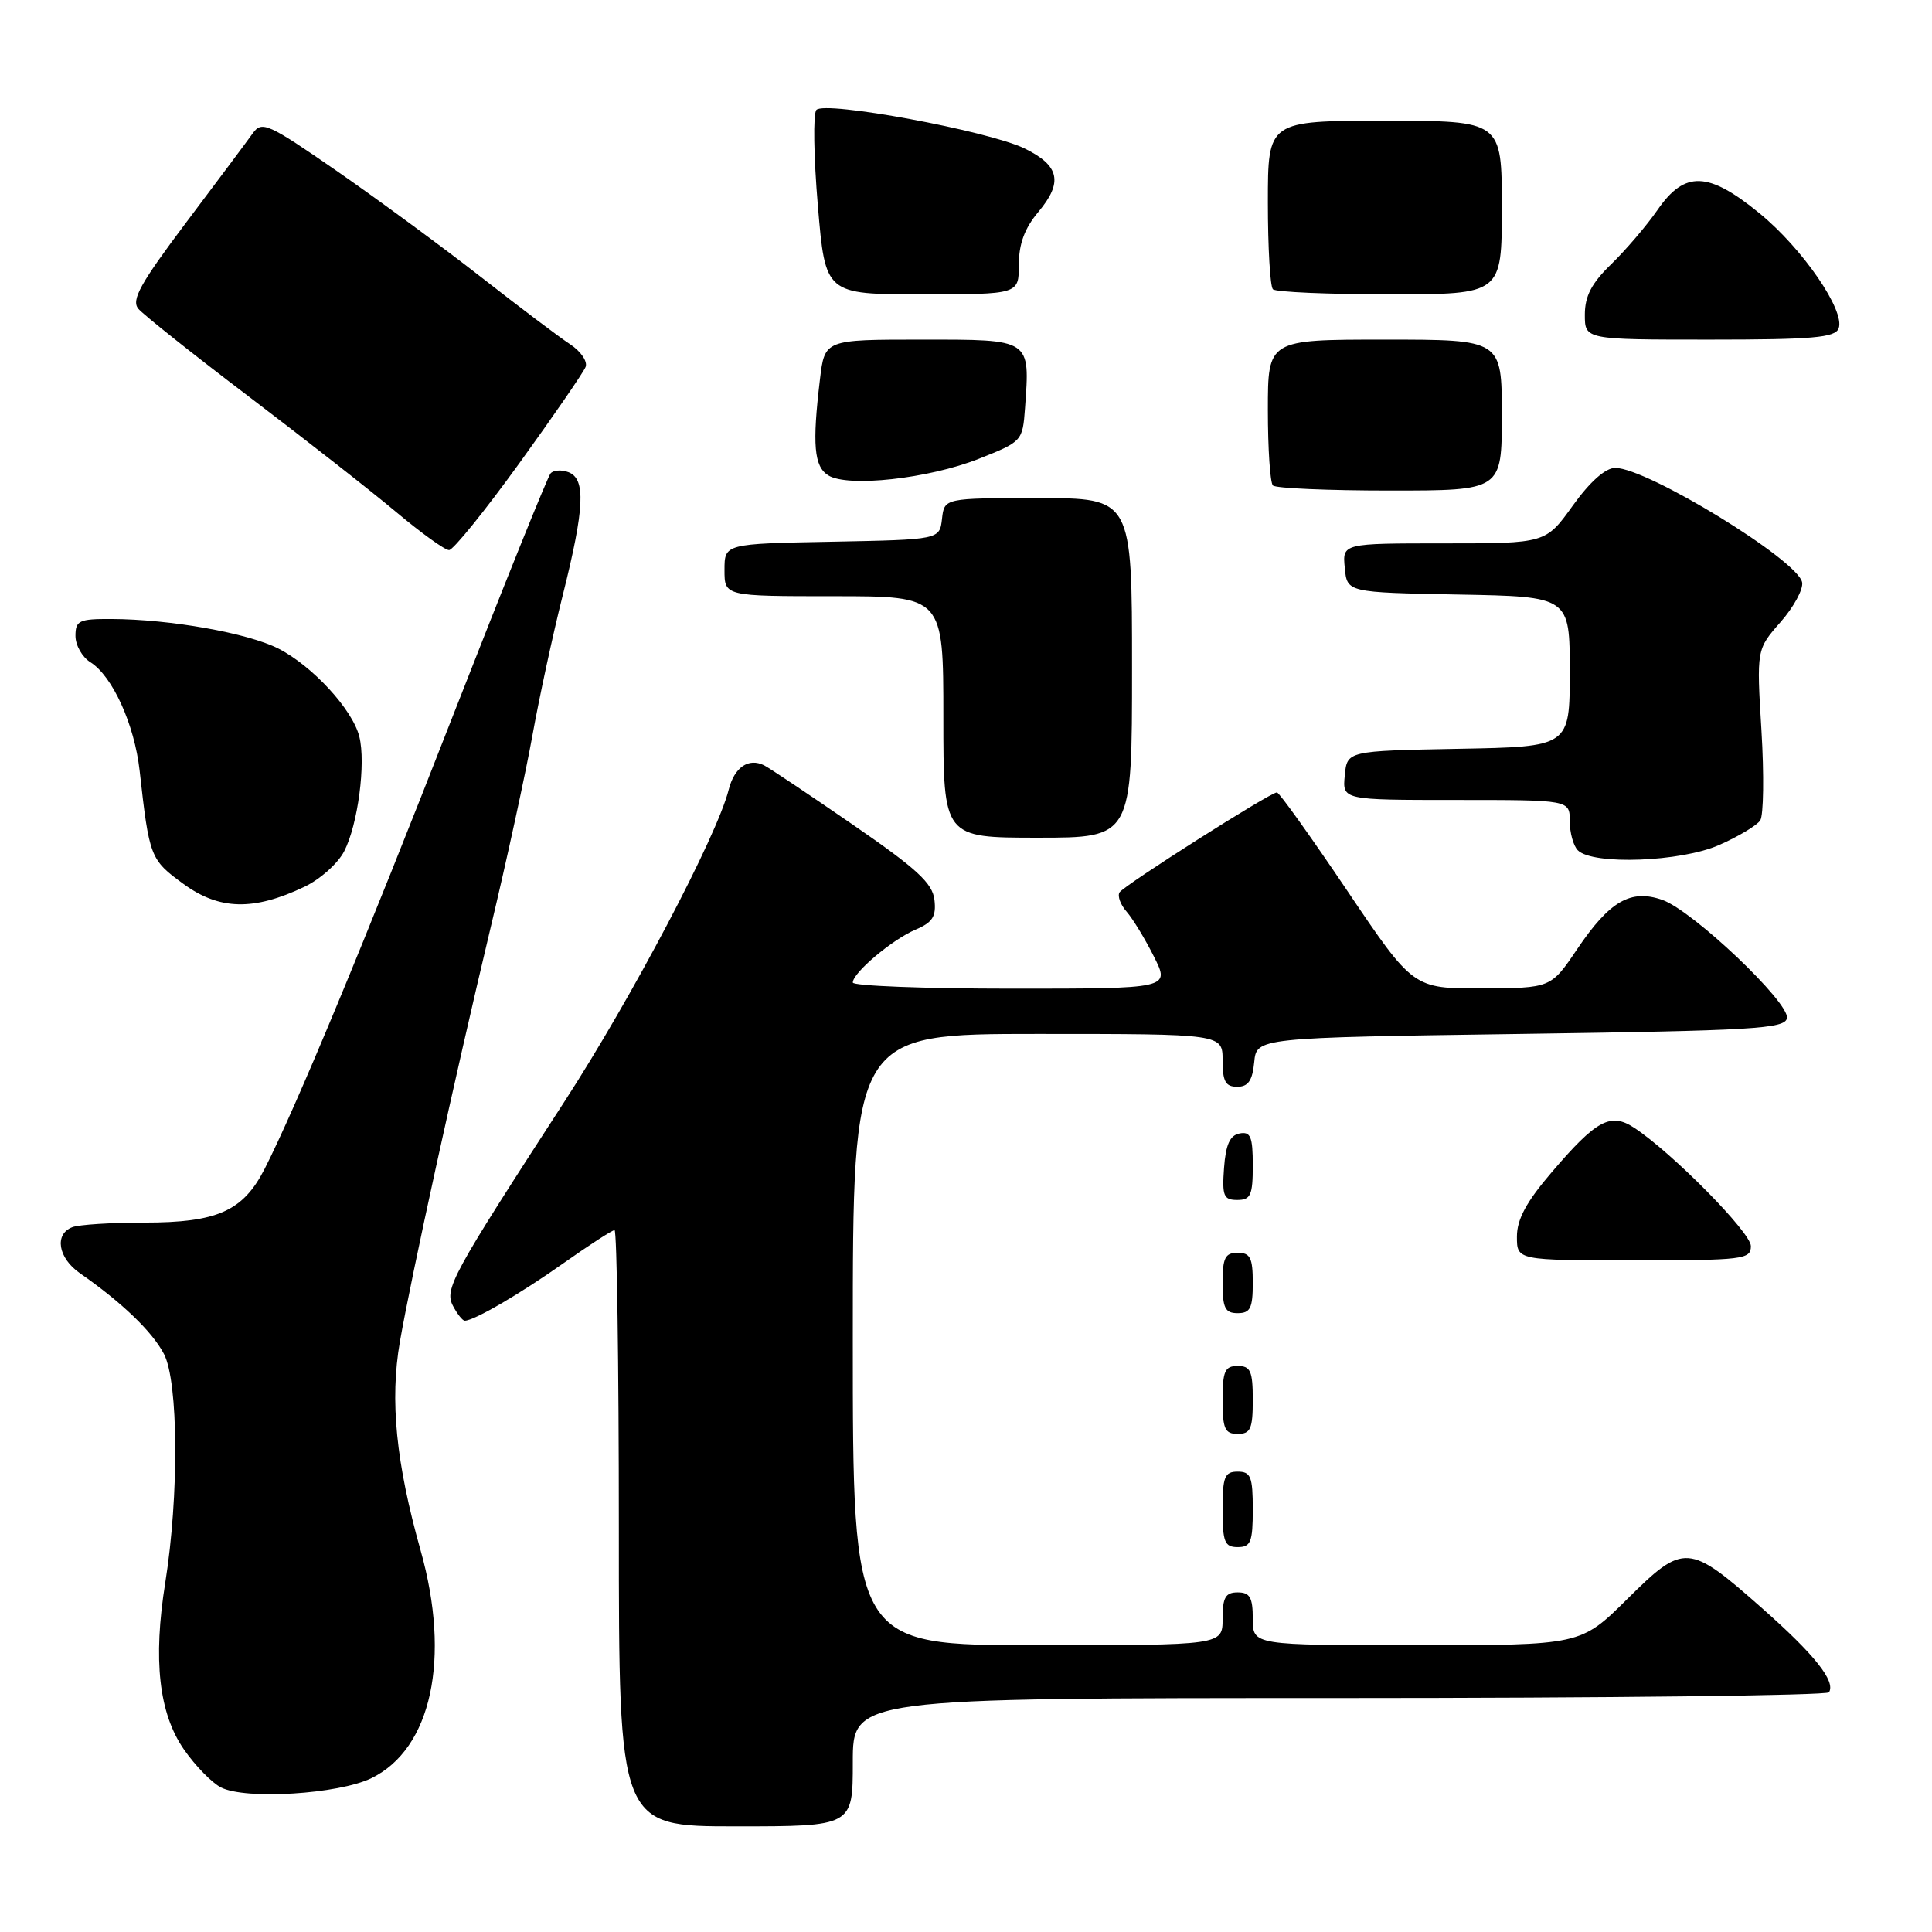 <?xml version="1.0" encoding="UTF-8" standalone="no"?>
<!DOCTYPE svg PUBLIC "-//W3C//DTD SVG 1.1//EN" "http://www.w3.org/Graphics/SVG/1.1/DTD/svg11.dtd" >
<svg xmlns="http://www.w3.org/2000/svg" xmlns:xlink="http://www.w3.org/1999/xlink" version="1.1" viewBox="0 0 256 256">
 <g >
 <path fill="currentColor"
d=" M 113.00 233.50 C 113.00 225.00 113.00 225.00 177.44 225.00 C 212.88 225.00 242.09 224.66 242.35 224.24 C 243.26 222.78 240.45 219.25 233.50 213.11 C 223.73 204.47 223.14 204.43 215.63 211.87 C 209.45 218.00 209.45 218.00 187.72 218.00 C 166.00 218.00 166.00 218.00 166.00 214.50 C 166.00 211.67 165.62 211.00 164.00 211.00 C 162.38 211.00 162.00 211.67 162.00 214.50 C 162.00 218.00 162.00 218.00 137.50 218.00 C 113.00 218.00 113.00 218.00 113.00 177.50 C 113.00 137.00 113.00 137.00 137.50 137.00 C 162.00 137.00 162.00 137.00 162.00 140.50 C 162.00 143.30 162.39 144.00 163.94 144.00 C 165.39 144.00 165.95 143.19 166.19 140.75 C 166.50 137.50 166.50 137.50 201.49 137.00 C 232.41 136.56 236.51 136.32 236.78 134.91 C 237.17 132.87 224.28 120.64 220.26 119.24 C 216.08 117.78 213.29 119.39 209.00 125.74 C 205.50 130.93 205.50 130.93 196.38 130.96 C 187.26 131.00 187.26 131.00 178.50 118.00 C 173.68 110.85 169.50 105.00 169.20 105.00 C 168.31 105.00 148.92 117.32 148.34 118.25 C 148.05 118.73 148.47 119.89 149.29 120.81 C 150.10 121.74 151.73 124.41 152.90 126.75 C 155.04 131.00 155.04 131.00 134.02 131.00 C 122.46 131.00 113.00 130.63 113.00 130.19 C 113.00 128.90 118.23 124.49 121.32 123.18 C 123.58 122.22 124.07 121.44 123.82 119.24 C 123.56 117.02 121.51 115.13 113.00 109.27 C 107.22 105.29 101.94 101.76 101.25 101.41 C 99.18 100.38 97.30 101.67 96.55 104.66 C 95.02 110.75 83.71 132.23 74.77 146.00 C 59.82 169.05 58.84 170.84 60.04 173.07 C 60.60 174.13 61.30 175.00 61.58 175.00 C 62.82 175.00 68.97 171.41 74.68 167.37 C 78.08 164.97 81.12 163.00 81.43 163.00 C 81.74 163.00 82.00 180.78 82.00 202.50 C 82.00 242.00 82.00 242.00 97.50 242.00 C 113.00 242.00 113.00 242.00 113.00 233.50 Z  M 49.21 235.62 C 57.18 231.74 59.77 219.76 55.73 205.43 C 52.47 193.84 51.64 185.54 52.99 177.77 C 54.48 169.21 60.23 142.96 64.99 123.00 C 67.16 113.92 69.65 102.45 70.54 97.50 C 71.43 92.55 73.24 84.14 74.58 78.82 C 77.46 67.31 77.64 63.46 75.33 62.57 C 74.42 62.22 73.35 62.29 72.96 62.72 C 72.57 63.15 66.81 77.45 60.15 94.50 C 48.31 124.84 39.21 146.75 35.06 154.89 C 32.20 160.48 28.80 162.00 19.13 162.00 C 14.75 162.00 10.45 162.27 9.58 162.61 C 7.17 163.53 7.69 166.69 10.58 168.70 C 16.16 172.59 20.17 176.44 21.72 179.40 C 23.65 183.08 23.73 198.21 21.90 209.70 C 20.26 219.93 21.05 227.02 24.37 231.81 C 25.87 233.97 28.08 236.24 29.29 236.85 C 32.55 238.50 44.84 237.74 49.21 235.62 Z  M 166.00 200.00 C 166.00 195.67 165.73 195.00 164.00 195.00 C 162.27 195.00 162.00 195.67 162.00 200.00 C 162.00 204.33 162.27 205.00 164.00 205.00 C 165.73 205.00 166.00 204.33 166.00 200.00 Z  M 166.00 185.50 C 166.00 181.67 165.70 181.00 164.00 181.00 C 162.30 181.00 162.00 181.67 162.00 185.50 C 162.00 189.33 162.30 190.00 164.00 190.00 C 165.70 190.00 166.00 189.33 166.00 185.50 Z  M 166.00 170.00 C 166.00 166.67 165.67 166.00 164.00 166.00 C 162.33 166.00 162.00 166.67 162.00 170.00 C 162.00 173.33 162.33 174.00 164.00 174.00 C 165.67 174.00 166.00 173.33 166.00 170.00 Z  M 232.00 165.11 C 232.00 163.31 221.55 152.72 216.53 149.43 C 213.41 147.38 211.52 148.40 205.59 155.35 C 202.25 159.25 201.00 161.57 201.00 163.86 C 201.00 167.00 201.00 167.00 216.50 167.00 C 231.02 167.00 232.00 166.88 232.00 165.11 Z  M 166.00 154.43 C 166.00 150.61 165.71 149.91 164.25 150.19 C 162.97 150.43 162.42 151.66 162.19 154.76 C 161.92 158.47 162.14 159.00 163.94 159.00 C 165.72 159.00 166.00 158.38 166.00 154.43 Z  M 40.33 117.51 C 42.40 116.53 44.77 114.42 45.60 112.81 C 47.42 109.29 48.50 101.13 47.61 97.60 C 46.72 94.02 41.41 88.25 36.89 85.94 C 32.83 83.88 22.55 82.05 14.75 82.02 C 10.48 82.00 10.00 82.23 10.00 84.26 C 10.00 85.50 10.89 87.07 11.98 87.75 C 14.90 89.58 17.81 95.98 18.50 102.10 C 19.78 113.60 19.91 113.92 24.30 117.12 C 29.07 120.60 33.60 120.71 40.33 117.51 Z  M 227.79 111.97 C 230.34 110.85 232.79 109.38 233.24 108.71 C 233.68 108.05 233.76 102.67 233.40 96.78 C 232.75 86.05 232.75 86.05 235.93 82.43 C 237.68 80.44 238.97 78.06 238.79 77.16 C 238.23 74.22 218.26 62.00 214.03 62.00 C 212.74 62.00 210.69 63.81 208.40 67.00 C 204.81 72.00 204.81 72.00 191.34 72.00 C 177.87 72.00 177.87 72.00 178.19 75.25 C 178.50 78.50 178.50 78.50 193.25 78.78 C 208.00 79.05 208.00 79.05 208.00 89.00 C 208.00 98.95 208.00 98.95 193.25 99.22 C 178.50 99.50 178.50 99.50 178.19 102.75 C 177.87 106.00 177.87 106.00 192.94 106.00 C 208.00 106.00 208.00 106.00 208.00 108.80 C 208.00 110.34 208.48 112.08 209.07 112.67 C 211.05 114.65 222.73 114.21 227.79 111.97 Z  M 150.00 88.50 C 150.00 66.00 150.00 66.00 137.57 66.00 C 125.13 66.00 125.13 66.00 124.82 68.75 C 124.50 71.50 124.50 71.50 110.25 71.78 C 96.00 72.05 96.00 72.05 96.00 75.53 C 96.00 79.00 96.00 79.00 110.50 79.00 C 125.00 79.00 125.00 79.00 125.00 95.00 C 125.00 111.00 125.00 111.00 137.50 111.00 C 150.00 111.00 150.00 111.00 150.00 88.50 Z  M 68.80 61.40 C 73.36 55.09 77.32 49.33 77.60 48.61 C 77.87 47.89 76.96 46.55 75.56 45.63 C 74.16 44.72 68.85 40.71 63.76 36.73 C 58.67 32.75 50.07 26.43 44.65 22.67 C 35.46 16.32 34.70 15.98 33.48 17.68 C 32.77 18.68 28.80 23.99 24.66 29.49 C 18.61 37.53 17.38 39.75 18.32 40.90 C 18.97 41.68 25.57 46.93 33.00 52.57 C 40.42 58.21 49.20 65.08 52.50 67.85 C 55.80 70.62 58.95 72.89 59.50 72.89 C 60.05 72.89 64.23 67.72 68.80 61.40 Z  M 199.00 55.00 C 199.00 45.00 199.00 45.00 183.50 45.00 C 168.00 45.00 168.00 45.00 168.00 54.33 C 168.00 59.47 168.30 63.97 168.67 64.33 C 169.03 64.70 176.01 65.00 184.17 65.00 C 199.00 65.00 199.00 65.00 199.00 55.00 Z  M 129.71 60.79 C 135.44 58.52 135.50 58.45 135.82 54.08 C 136.48 44.85 136.70 45.00 122.12 45.00 C 109.28 45.00 109.28 45.00 108.65 50.25 C 107.61 58.92 107.86 61.81 109.75 62.99 C 112.35 64.61 123.05 63.43 129.71 60.79 Z  M 243.63 43.52 C 244.53 41.19 238.83 32.90 233.13 28.25 C 226.34 22.70 223.24 22.60 219.64 27.80 C 218.19 29.90 215.42 33.13 213.50 35.00 C 210.89 37.53 210.00 39.23 210.00 41.70 C 210.00 45.00 210.00 45.00 226.53 45.00 C 240.19 45.00 243.16 44.74 243.63 43.52 Z  M 135.00 35.08 C 135.00 32.32 135.77 30.24 137.58 28.09 C 140.88 24.16 140.41 21.95 135.78 19.68 C 130.98 17.34 109.24 13.31 108.17 14.57 C 107.73 15.08 107.82 20.79 108.37 27.25 C 109.36 39.00 109.36 39.00 122.18 39.00 C 135.00 39.00 135.00 39.00 135.00 35.08 Z  M 199.00 27.50 C 199.00 16.00 199.00 16.00 183.50 16.00 C 168.00 16.00 168.00 16.00 168.00 26.83 C 168.00 32.79 168.30 37.97 168.67 38.33 C 169.03 38.70 176.01 39.00 184.17 39.00 C 199.00 39.00 199.00 39.00 199.00 27.50 Z "/>
</g>
</svg>